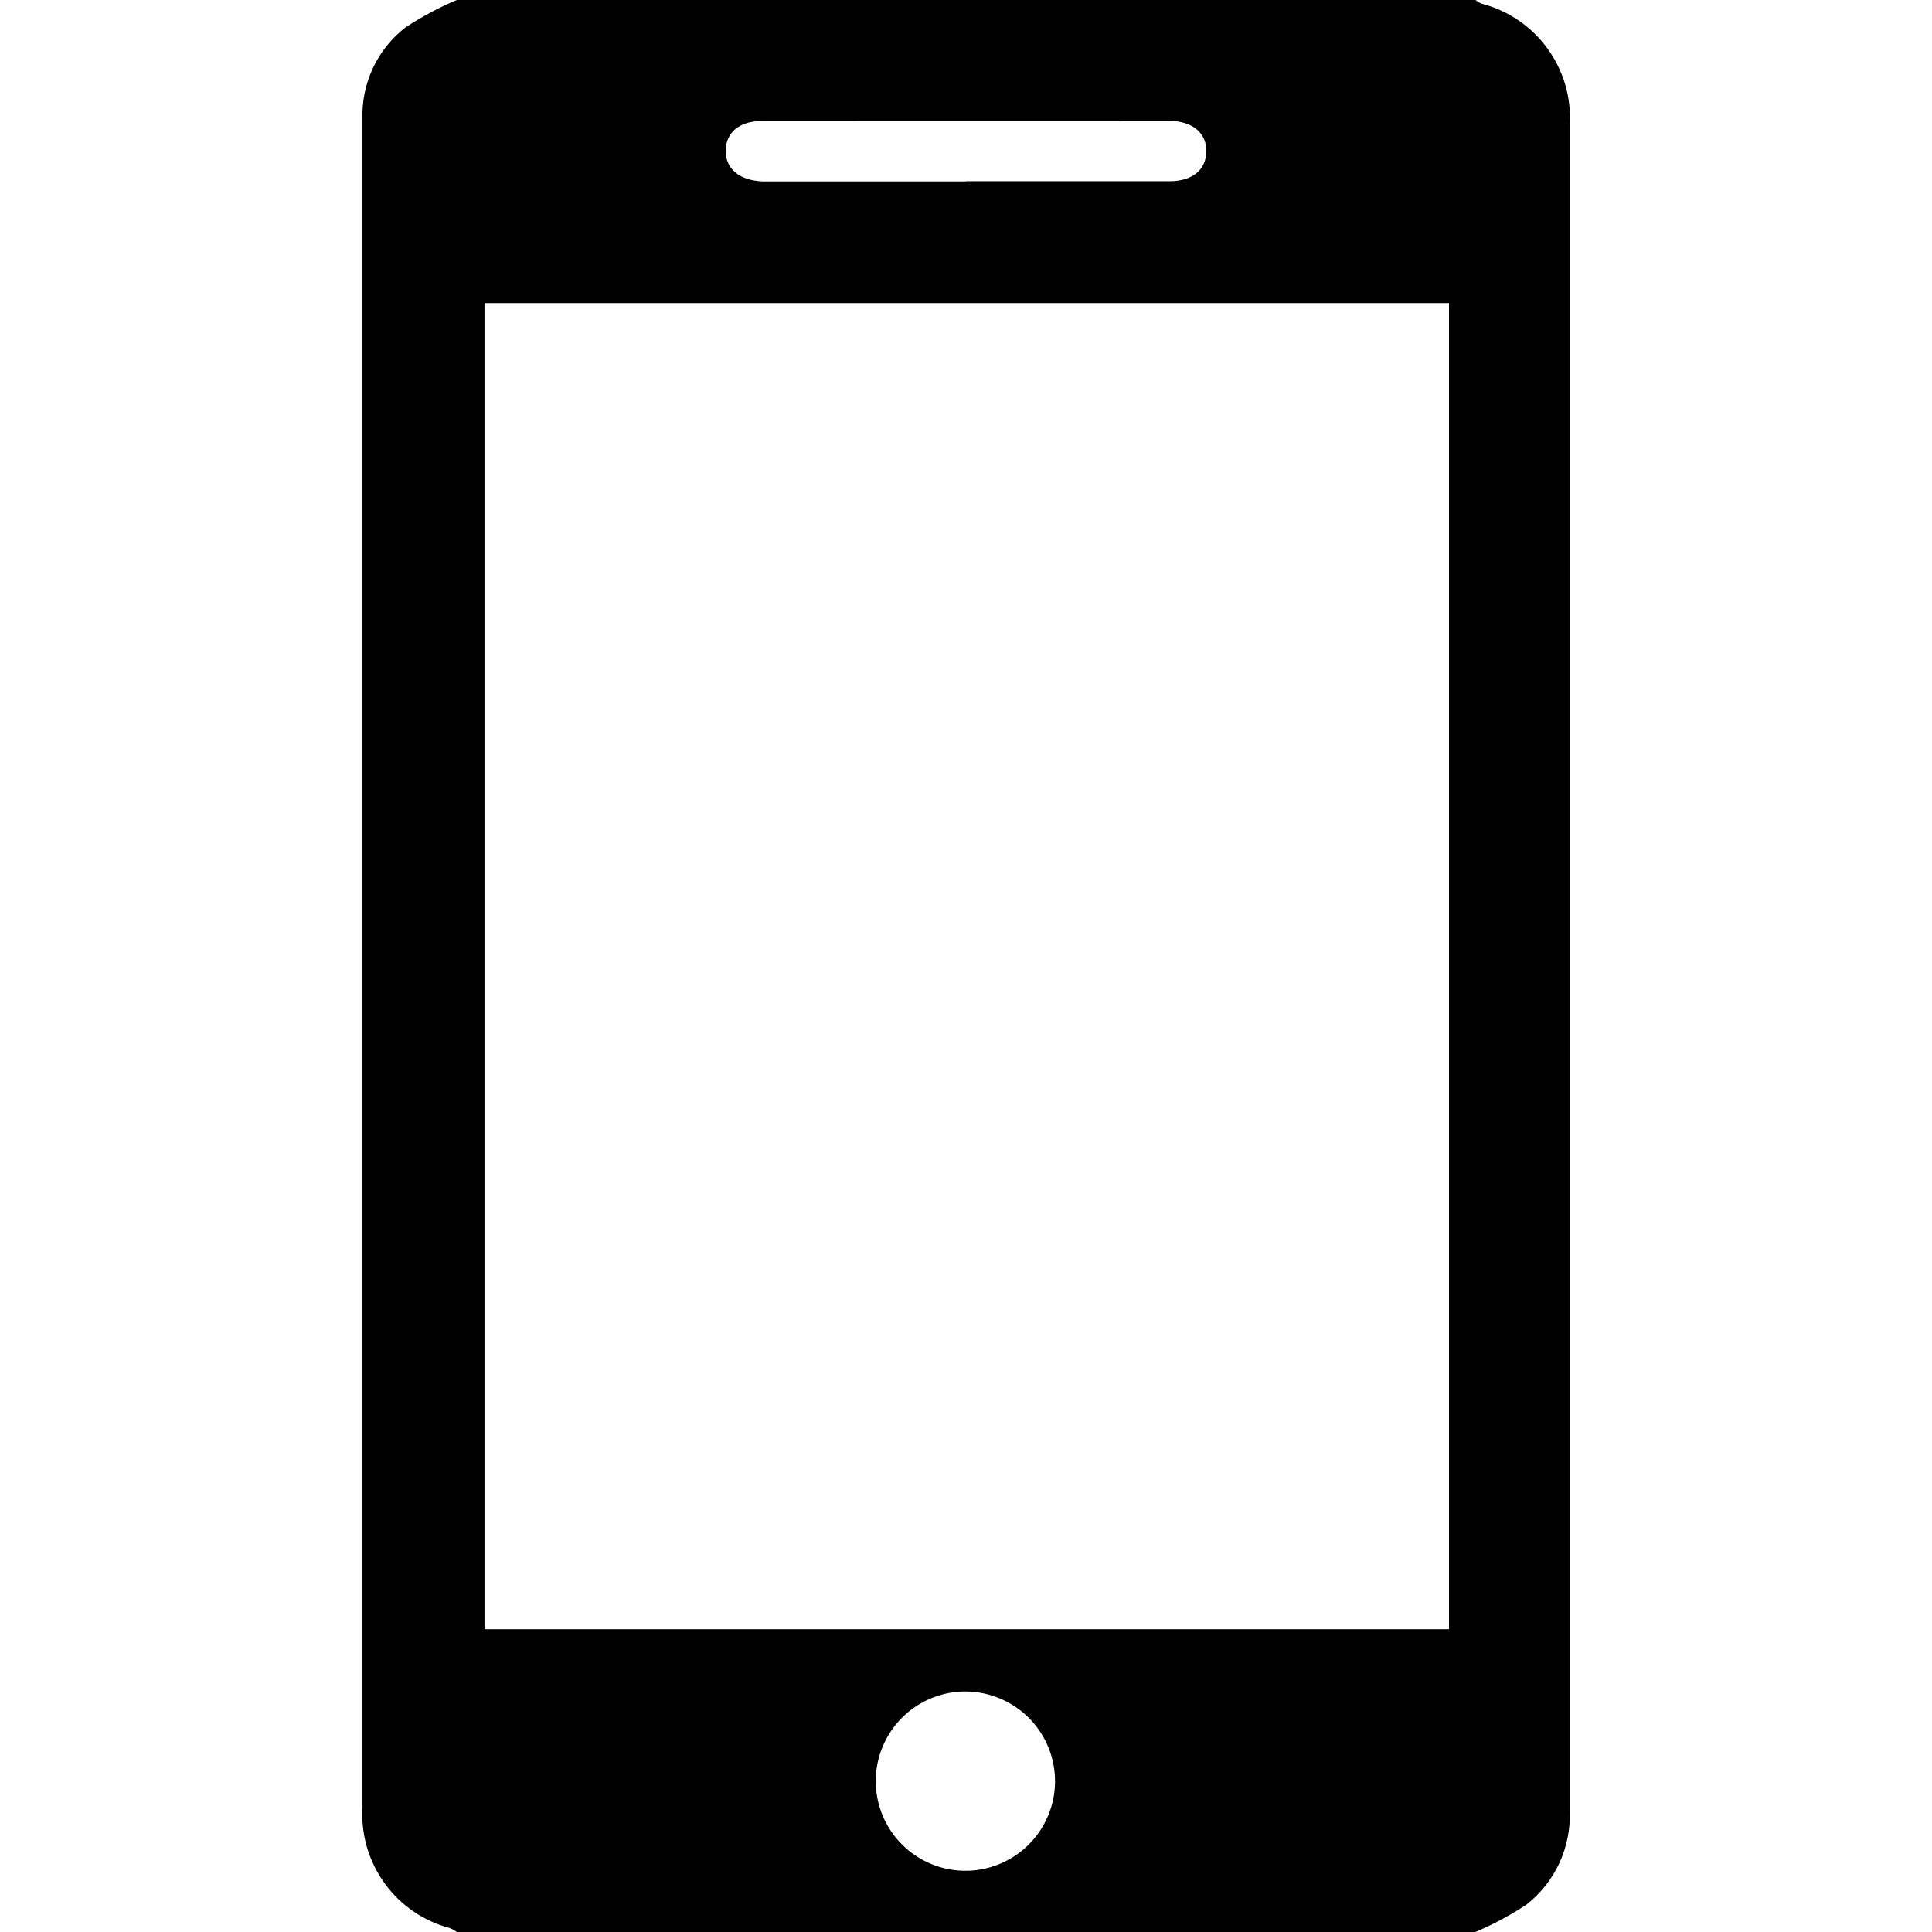 <svg width="100pt" height="100pt" version="1.1" viewBox="0 0 100 100" xmlns="http://www.w3.org/2000/svg">
 <path d="m23.641 0h52.73c0.094 0.078 0.203 0.145 0.32 0.191 2.82 0.73 4.734 3.356 4.559 6.269v87.281-0.004c0.074 1.887-0.762 3.691-2.25 4.852-0.832 0.547-1.715 1.02-2.629 1.41h-52.73c-0.098-0.078-0.207-0.141-0.32-0.191-2.824-0.73-4.734-3.356-4.559-6.269v-87.379c-0.062-1.852 0.77-3.621 2.238-4.75 0.836-0.547 1.719-1.02 2.641-1.41zm51.359 15.691h-49.922v68.637h49.922zm-25-6.312h10.531c1.199 0 1.879-0.59 1.91-1.52s-0.68-1.602-1.922-1.602l-21.059 0.004c-1.191 0-1.879 0.59-1.898 1.52s0.68 1.559 1.922 1.609h10.516zm0 78.172c-1.875-0.012-3.574 1.105-4.305 2.832-0.73 1.727-0.348 3.723 0.965 5.059 1.316 1.34 3.305 1.754 5.043 1.051 1.738-0.699 2.887-2.379 2.906-4.254 0.012-1.23-0.469-2.418-1.332-3.297-0.867-0.879-2.043-1.379-3.277-1.391z"/>
</svg>